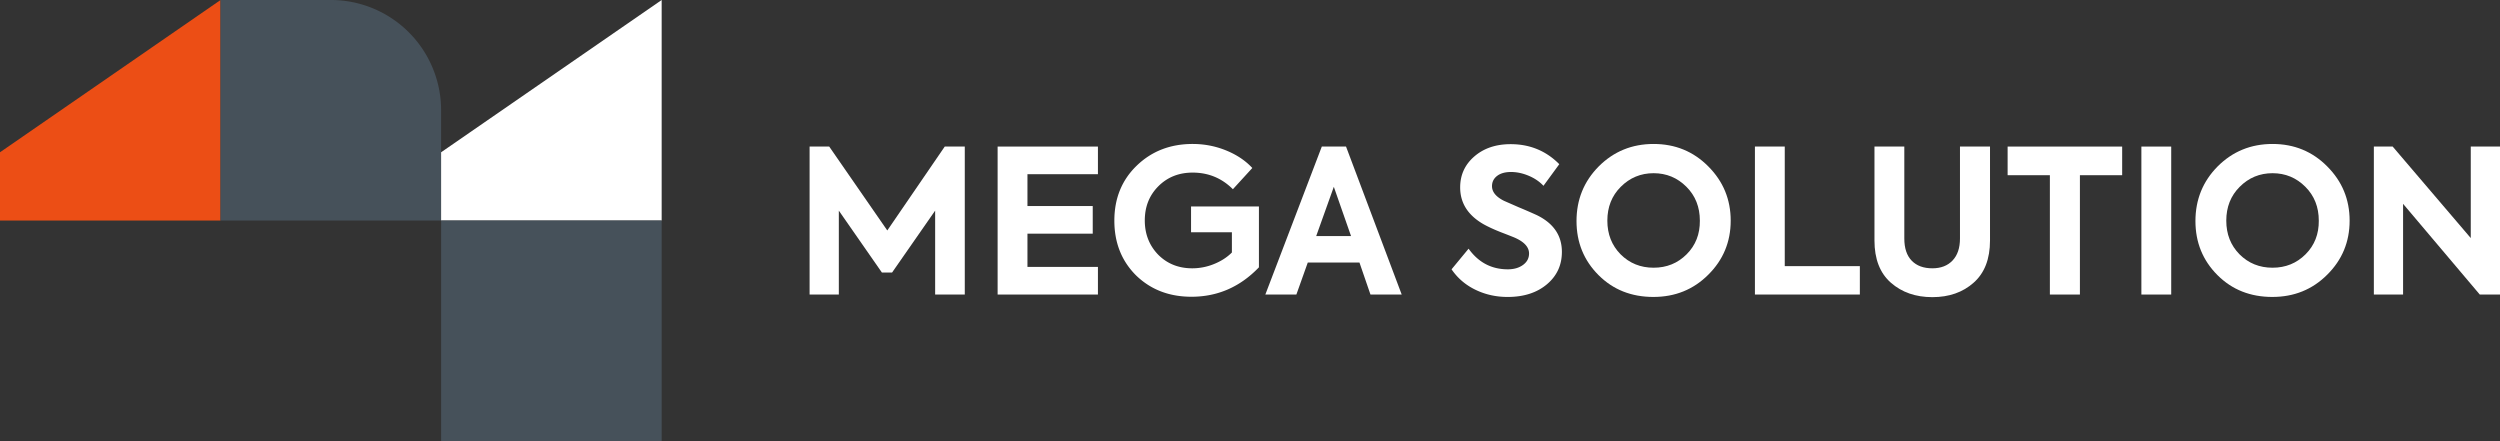 <svg xmlns="http://www.w3.org/2000/svg" width="414" height="73.048" viewBox="97 8008 414 73.048"><rect x="97" y="8008" width="414" height="73.048" fill="#333333" stroke="none"/><g data-name="Multiple Layers (16)"><path d="M133.524 8008 97 8033.217v11.307h36.524V8008Z" fill="#ec4e15" fill-rule="evenodd" data-name="Path 147"/><path d="M133.524 8008h18.262a18.262 18.262 0 0 1 18.262 18.262v18.262h-36.524V8008z" fill="#46515a" fill-rule="evenodd" data-name="Rectangle 39"/><path d="m206.572 8008-36.524 25.217v11.307h36.524V8008Z" fill="#fff" fill-rule="evenodd" data-name="Path 148"/><path d="M170.048 8044.524h36.524v36.524h-36.524v-36.524z" fill="#46515a" fill-rule="evenodd" data-name="Rectangle 38"/><path d="M235.91 8056.776h-4.841v-24.505h3.25l9.617 13.894 9.515-13.894h3.317v24.505h-4.908v-13.894l-7.13 10.246h-1.69l-7.13-10.246v13.894Z" fill="#fff" fill-rule="evenodd" data-name="Path 149"/><path d="M278.817 8056.776h-16.612v-24.505h16.612v4.576h-11.671v5.273h10.81v4.575h-10.81v5.505h11.671v4.576Z" fill="#fff" fill-rule="evenodd" data-name="Path 150"/><path d="M294.304 8057.141c-3.693 0-6.754-1.183-9.185-3.548-2.388-2.387-3.582-5.405-3.582-9.053 0-3.691 1.238-6.731 3.714-9.118 2.476-2.388 5.56-3.582 9.251-3.582 1.946 0 3.797.36 5.555 1.078 1.758.718 3.2 1.686 4.327 2.901l-3.216 3.516c-1.835-1.835-4.058-2.753-6.666-2.753-2.276 0-4.167.752-5.67 2.255-1.504 1.504-2.254 3.394-2.254 5.67 0 2.234.73 4.112 2.188 5.638 1.503 1.525 3.393 2.287 5.67 2.287a9.518 9.518 0 0 0 3.614-.713c1.172-.475 2.156-1.11 2.951-1.906v-3.35h-6.764v-4.277h11.241v10.08c-3.117 3.25-6.842 4.875-11.174 4.875Z" fill="#fff" fill-rule="evenodd" data-name="Path 151"/><path d="M329.123 8056.776h-5.174l-1.824-5.306h-8.555l-1.89 5.306h-5.14l9.352-24.505h4.011l9.22 24.505Zm-8.39-9.682-2.852-8.158-2.918 8.158h5.77Z" fill="#fff" fill-rule="evenodd" data-name="Path 152"/><path d="M346.663 8057.175c-1.924 0-3.703-.398-5.338-1.194-1.637-.796-2.952-1.923-3.947-3.382l2.82-3.416c1.635 2.278 3.8 3.416 6.499 3.416 1.015 0 1.856-.244 2.52-.73.662-.486.994-1.116.994-1.89 0-1.017-.741-1.868-2.222-2.553-.176-.088-.984-.41-2.42-.962-1.128-.442-2.089-.884-2.885-1.327-2.587-1.48-3.88-3.514-3.88-6.1 0-2.057.774-3.759 2.321-5.107 1.57-1.37 3.582-2.056 6.036-2.056 3.182 0 5.869 1.105 8.057 3.316l-2.62 3.58c-.663-.706-1.486-1.264-2.47-1.673-.983-.41-1.951-.614-2.9-.614-.975 0-1.743.215-2.306.646-.564.432-.846 1.001-.846 1.708 0 .95.663 1.758 1.99 2.421l2.42 1.06a96.905 96.905 0 0 1 2.986 1.295c2.785 1.348 4.177 3.382 4.177 6.1 0 2.19-.829 3.98-2.487 5.372-1.658 1.393-3.824 2.09-6.499 2.09Z" fill="#fff" fill-rule="evenodd" data-name="Path 153"/><path d="M370.804 8057.174c-3.648 0-6.677-1.204-9.086-3.614-2.432-2.432-3.648-5.416-3.648-8.954 0-3.558 1.228-6.576 3.681-9.052 2.476-2.475 5.504-3.714 9.086-3.714 3.581 0 6.599 1.239 9.053 3.714 2.475 2.476 3.714 5.472 3.714 8.986 0 3.515-1.24 6.5-3.714 8.953-2.454 2.454-5.484 3.681-9.086 3.681Zm7.692-12.634c0-2.254-.74-4.122-2.221-5.603-1.503-1.504-3.316-2.255-5.438-2.255-2.123 0-3.935.751-5.438 2.255-1.482 1.481-2.222 3.349-2.222 5.603 0 2.234.73 4.09 2.188 5.571 1.482 1.482 3.305 2.222 5.472 2.222 2.166 0 3.99-.74 5.47-2.222 1.482-1.48 2.211-3.337 2.19-5.57Z" fill="#fff" fill-rule="evenodd" data-name="Path 154"/><path d="M404.99 8056.776h-17.375v-24.505h4.94v19.796h12.436v4.71Z" fill="#fff" fill-rule="evenodd" data-name="Path 155"/><path d="M407.412 8047.823v-15.552h4.942v15.22c0 1.614.408 2.84 1.227 3.681.816.84 1.956 1.26 3.415 1.26 1.414 0 2.531-.43 3.348-1.293.819-.862 1.228-2.078 1.228-3.648v-15.22h4.973v15.552c0 3.073-.906 5.405-2.719 6.997-1.79 1.591-4.067 2.387-6.83 2.387-2.764 0-5.053-.796-6.865-2.387-1.813-1.592-2.72-3.924-2.72-6.997Z" fill="#fff" fill-rule="evenodd" data-name="Path 156"/><path d="M436.46 8056.776v-19.763h-6.998v-4.742h18.968v4.742h-6.997v19.763h-4.974Z" fill="#fff" fill-rule="evenodd" data-name="Path 157"/><path d="M451.613 8056.776v-24.505h4.94v24.505h-4.94Z" fill="#fff" fill-rule="evenodd" data-name="Path 158"/><path d="M473.298 8057.174c-3.647 0-6.675-1.204-9.085-3.614-2.433-2.432-3.649-5.416-3.649-8.954 0-3.558 1.228-6.576 3.681-9.052 2.476-2.475 5.505-3.714 9.087-3.714 3.58 0 6.598 1.239 9.052 3.714 2.475 2.476 3.714 5.472 3.714 8.986 0 3.515-1.239 6.5-3.714 8.953-2.454 2.454-5.483 3.681-9.086 3.681Zm7.693-12.634c0-2.254-.74-4.122-2.221-5.603-1.503-1.504-3.315-2.255-5.438-2.255-2.124 0-3.936.751-5.438 2.255-1.482 1.481-2.222 3.349-2.222 5.603 0 2.234.73 4.09 2.188 5.571 1.48 1.482 3.305 2.222 5.472 2.222 2.165 0 3.99-.74 5.47-2.222 1.481-1.48 2.211-3.337 2.19-5.57Z" fill="#fff" fill-rule="evenodd" data-name="Path 159"/><path d="M506.159 8047.425v-15.154H511v24.505h-3.35l-12.7-15.021v15.021h-4.84v-24.505h3.117l12.932 15.154Z" fill="#fff" fill-rule="evenodd" data-name="Path 160"/></g></svg>